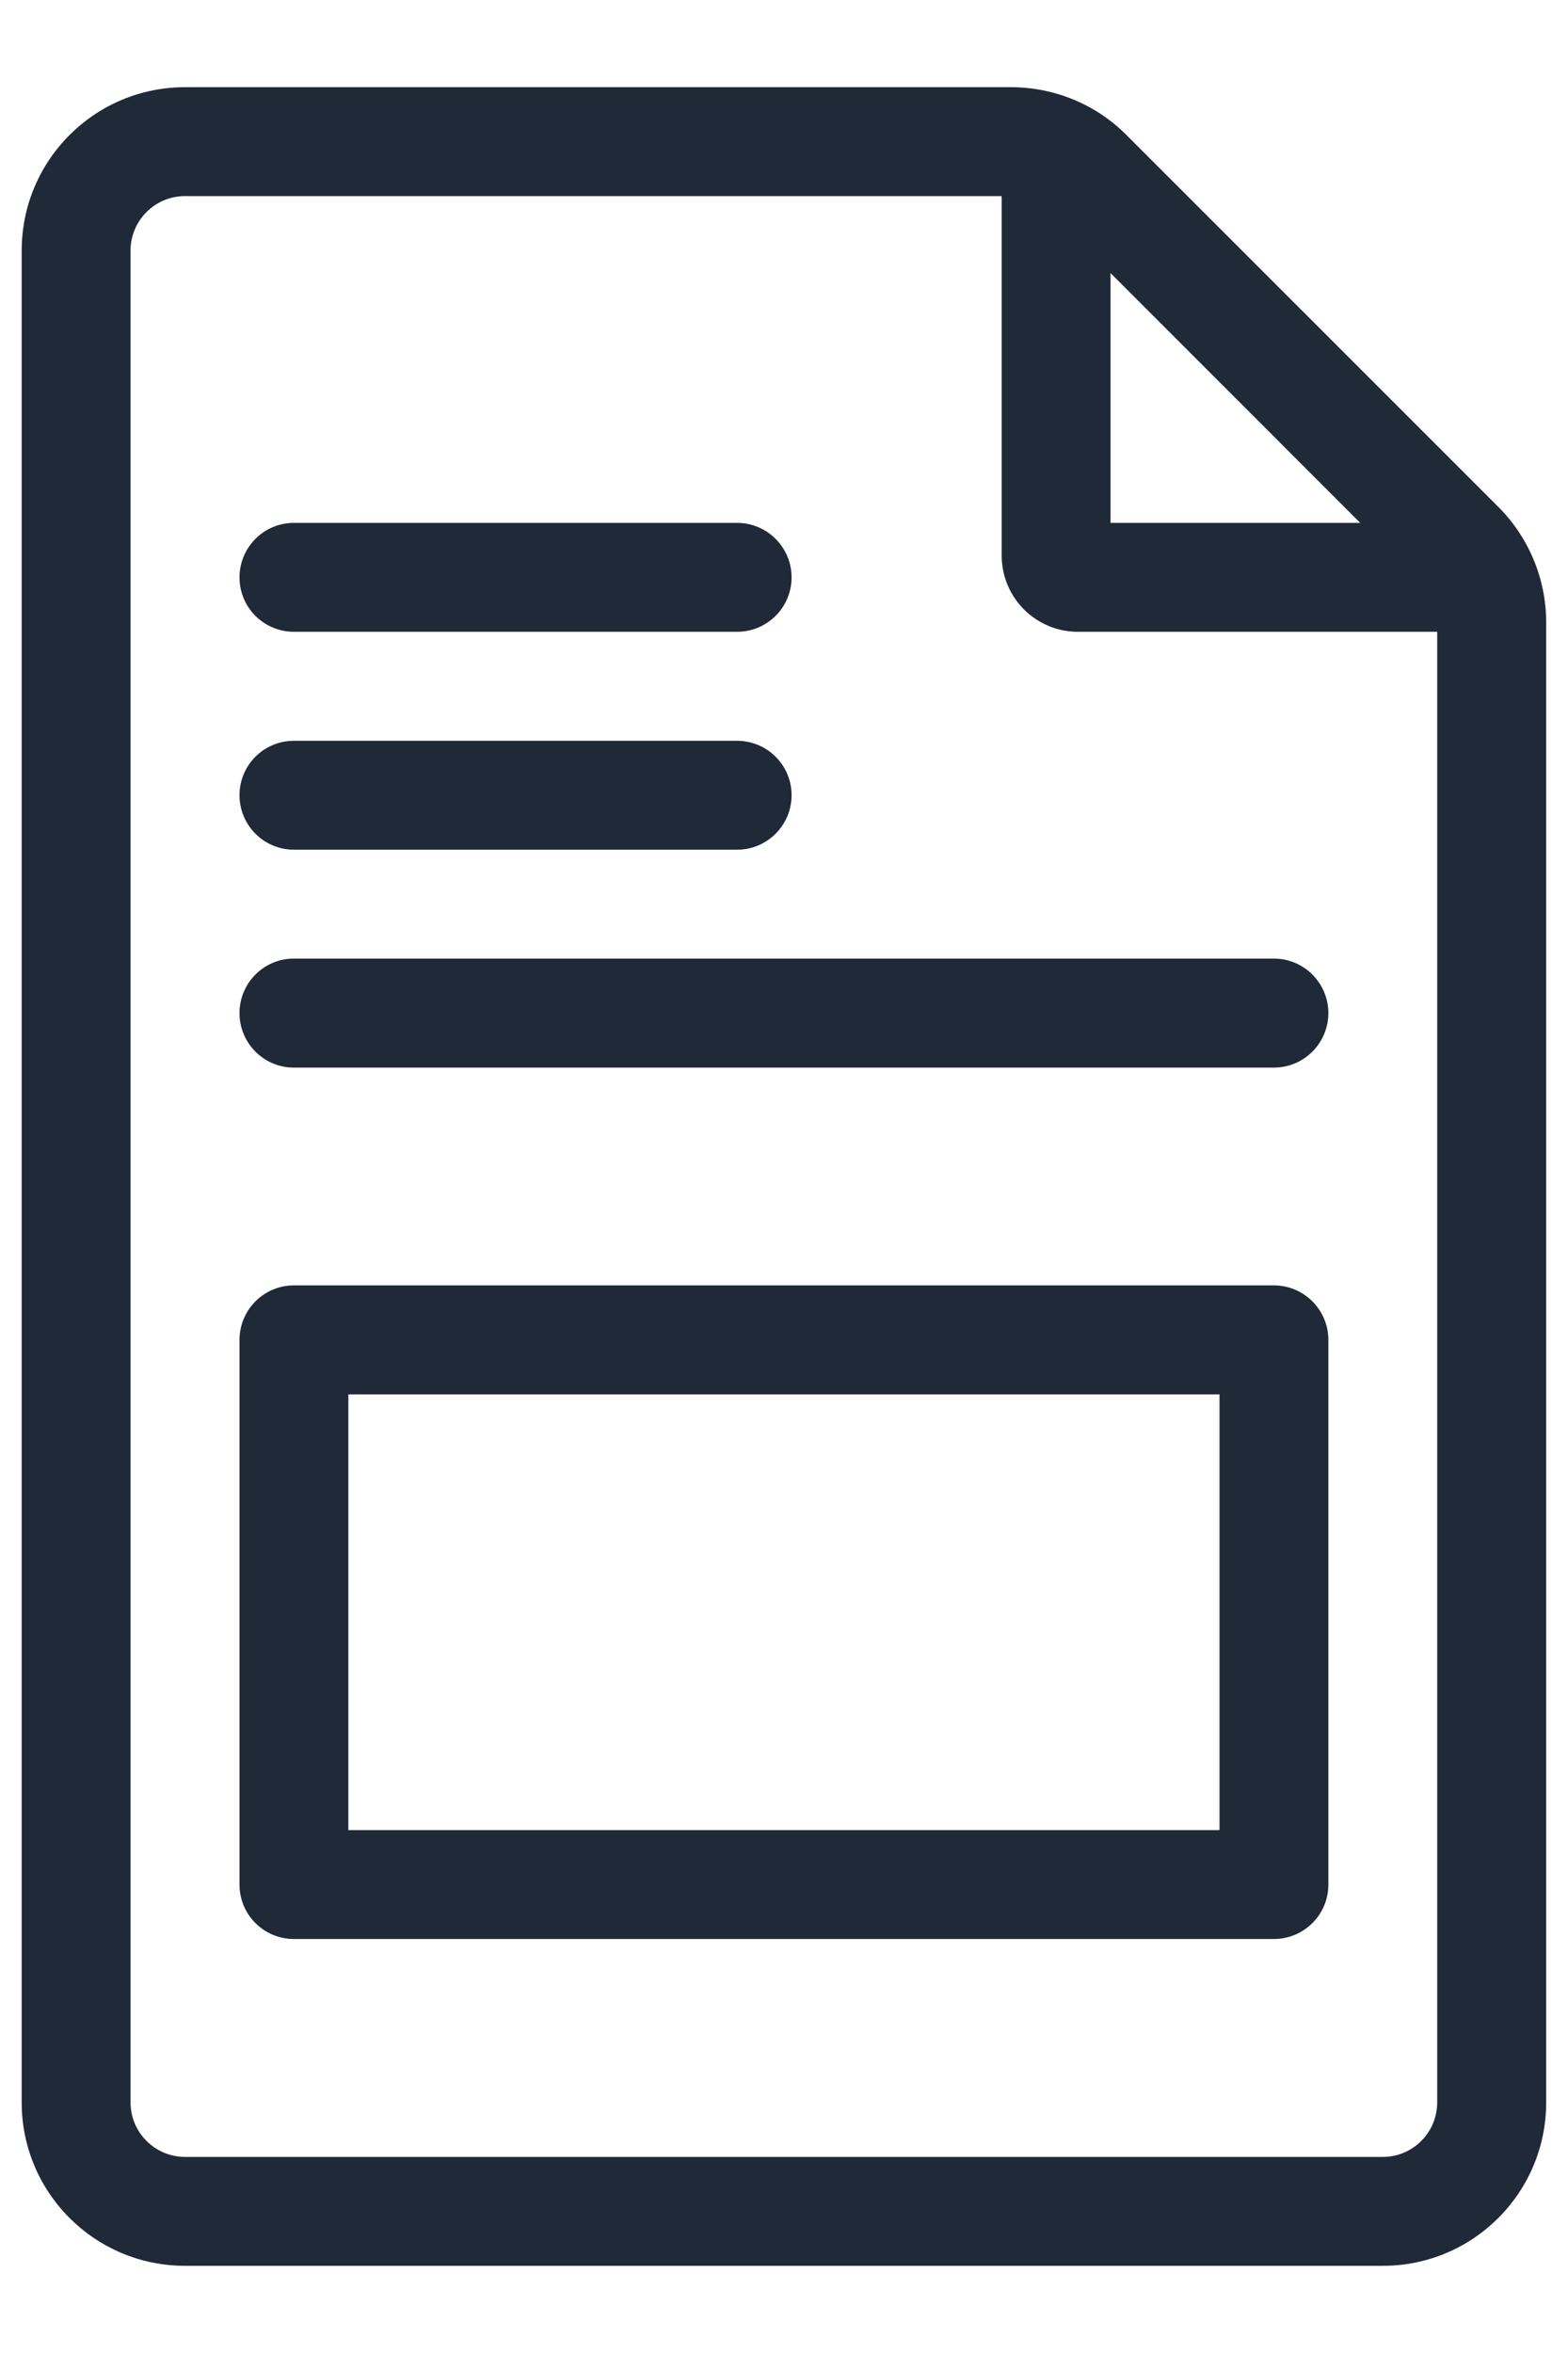 <svg width="12" height="18" viewBox="0 0 12 18" fill="none" xmlns="http://www.w3.org/2000/svg">
<path d="M2.249 4C2.019 4 1.833 4.187 1.833 4.417C1.833 4.647 2.019 4.833 2.249 4.833H5.641C5.871 4.833 6.058 4.647 6.058 4.417C6.058 4.187 5.871 4 5.641 4H2.249Z" fill="#1F2937"/>
<path d="M2.249 5.667C2.019 5.667 1.833 5.853 1.833 6.083C1.833 6.313 2.019 6.5 2.249 6.5H5.641C5.871 6.5 6.058 6.313 6.058 6.083C6.058 5.853 5.871 5.667 5.641 5.667H2.249Z" fill="#1F2937"/>
<path d="M2.249 7.333C2.019 7.333 1.833 7.52 1.833 7.75C1.833 7.98 2.019 8.167 2.249 8.167H9.749C9.979 8.167 10.166 7.98 10.166 7.75C10.166 7.52 9.979 7.333 9.749 7.333H2.249Z" fill="#1F2937"/>
<path fill-rule="evenodd" clip-rule="evenodd" d="M2.249 9.833C2.019 9.833 1.833 10.02 1.833 10.25V14.417C1.833 14.647 2.019 14.833 2.249 14.833H9.749C9.979 14.833 10.166 14.647 10.166 14.417V10.25C10.166 10.02 9.979 9.833 9.749 9.833H2.249ZM2.666 14V10.667H9.333V14H2.666Z" fill="#1F2937"/>
<path fill-rule="evenodd" clip-rule="evenodd" d="M11.833 4.762C11.833 4.43 11.701 4.112 11.467 3.878L8.621 1.033C8.387 0.798 8.069 0.667 7.737 0.667H1.416C0.726 0.667 0.166 1.226 0.166 1.917V16.083C0.166 16.774 0.726 17.333 1.416 17.333H10.583C11.273 17.333 11.833 16.774 11.833 16.083V4.762ZM1.416 1.5C1.186 1.5 0.999 1.687 0.999 1.917V16.083C0.999 16.313 1.186 16.5 1.416 16.5H10.583C10.813 16.5 10.999 16.313 10.999 16.083V4.833H8.249C7.927 4.833 7.666 4.572 7.666 4.25V1.5H1.416ZM8.499 2.089L10.41 4H8.499V2.089Z" fill="#1F2937"/>
</svg>
